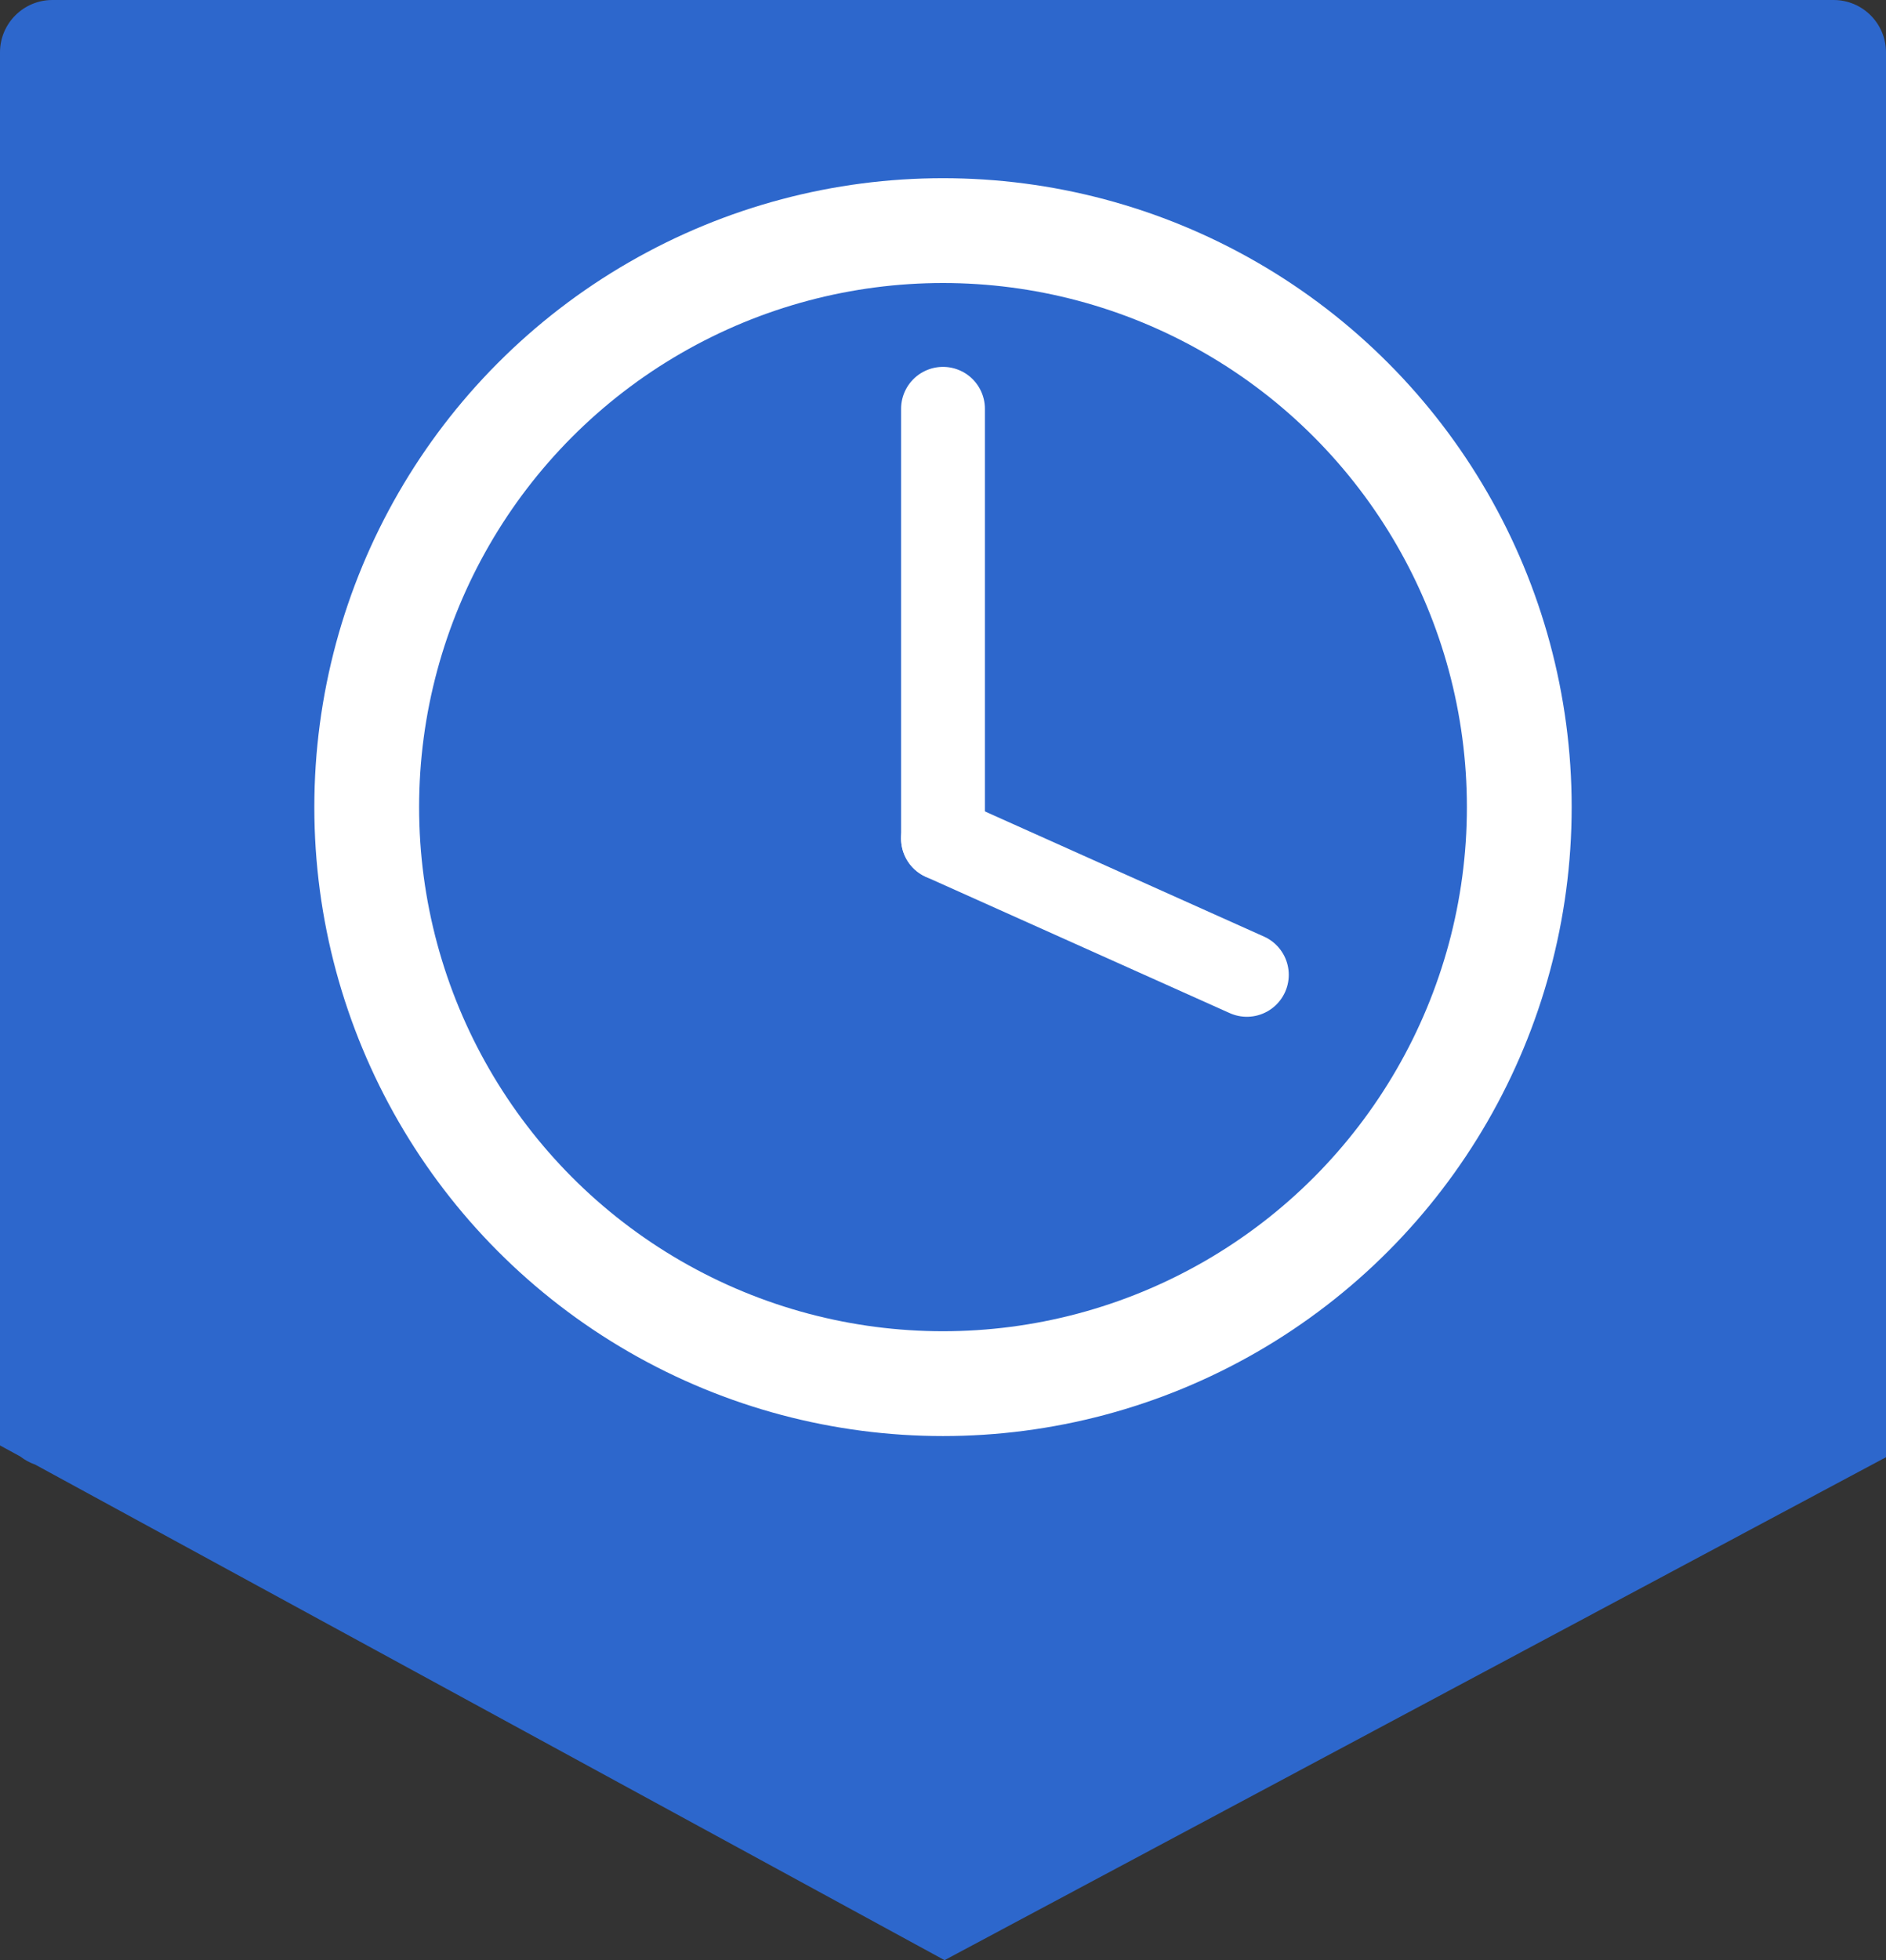 <svg width="180" height="187" viewBox="0 0 180 187" fill="none" xmlns="http://www.w3.org/2000/svg">
<rect x="0" y="0" width="180" height="187" fill="#333333" stroke="none"/>
<g clip-path="url(#clip0_55_140)">
<path d="M175 0C177.761 1.28851e-06 180 2.239 180 5V139.018L90.148 187L3.352 139.72C2.835 139.539 2.356 139.277 1.933 138.947L0 137.895V5C0 2.239 2.239 2.0133e-08 5 0H175Z" fill="#2D67CC"/>
<circle cx="90" cy="77" r="55" stroke="white" stroke-width="10"/>
<path d="M90 39L90 80" stroke="white" stroke-width="8" stroke-linecap="round"/>
<path d="M119 93L90 80" stroke="white" stroke-width="8" stroke-linecap="round"/>
</g>
<defs>
<clipPath id="clip0_55_140">
<rect width="180" height="187" fill="white"/>
</clipPath>
</defs>
</svg>
